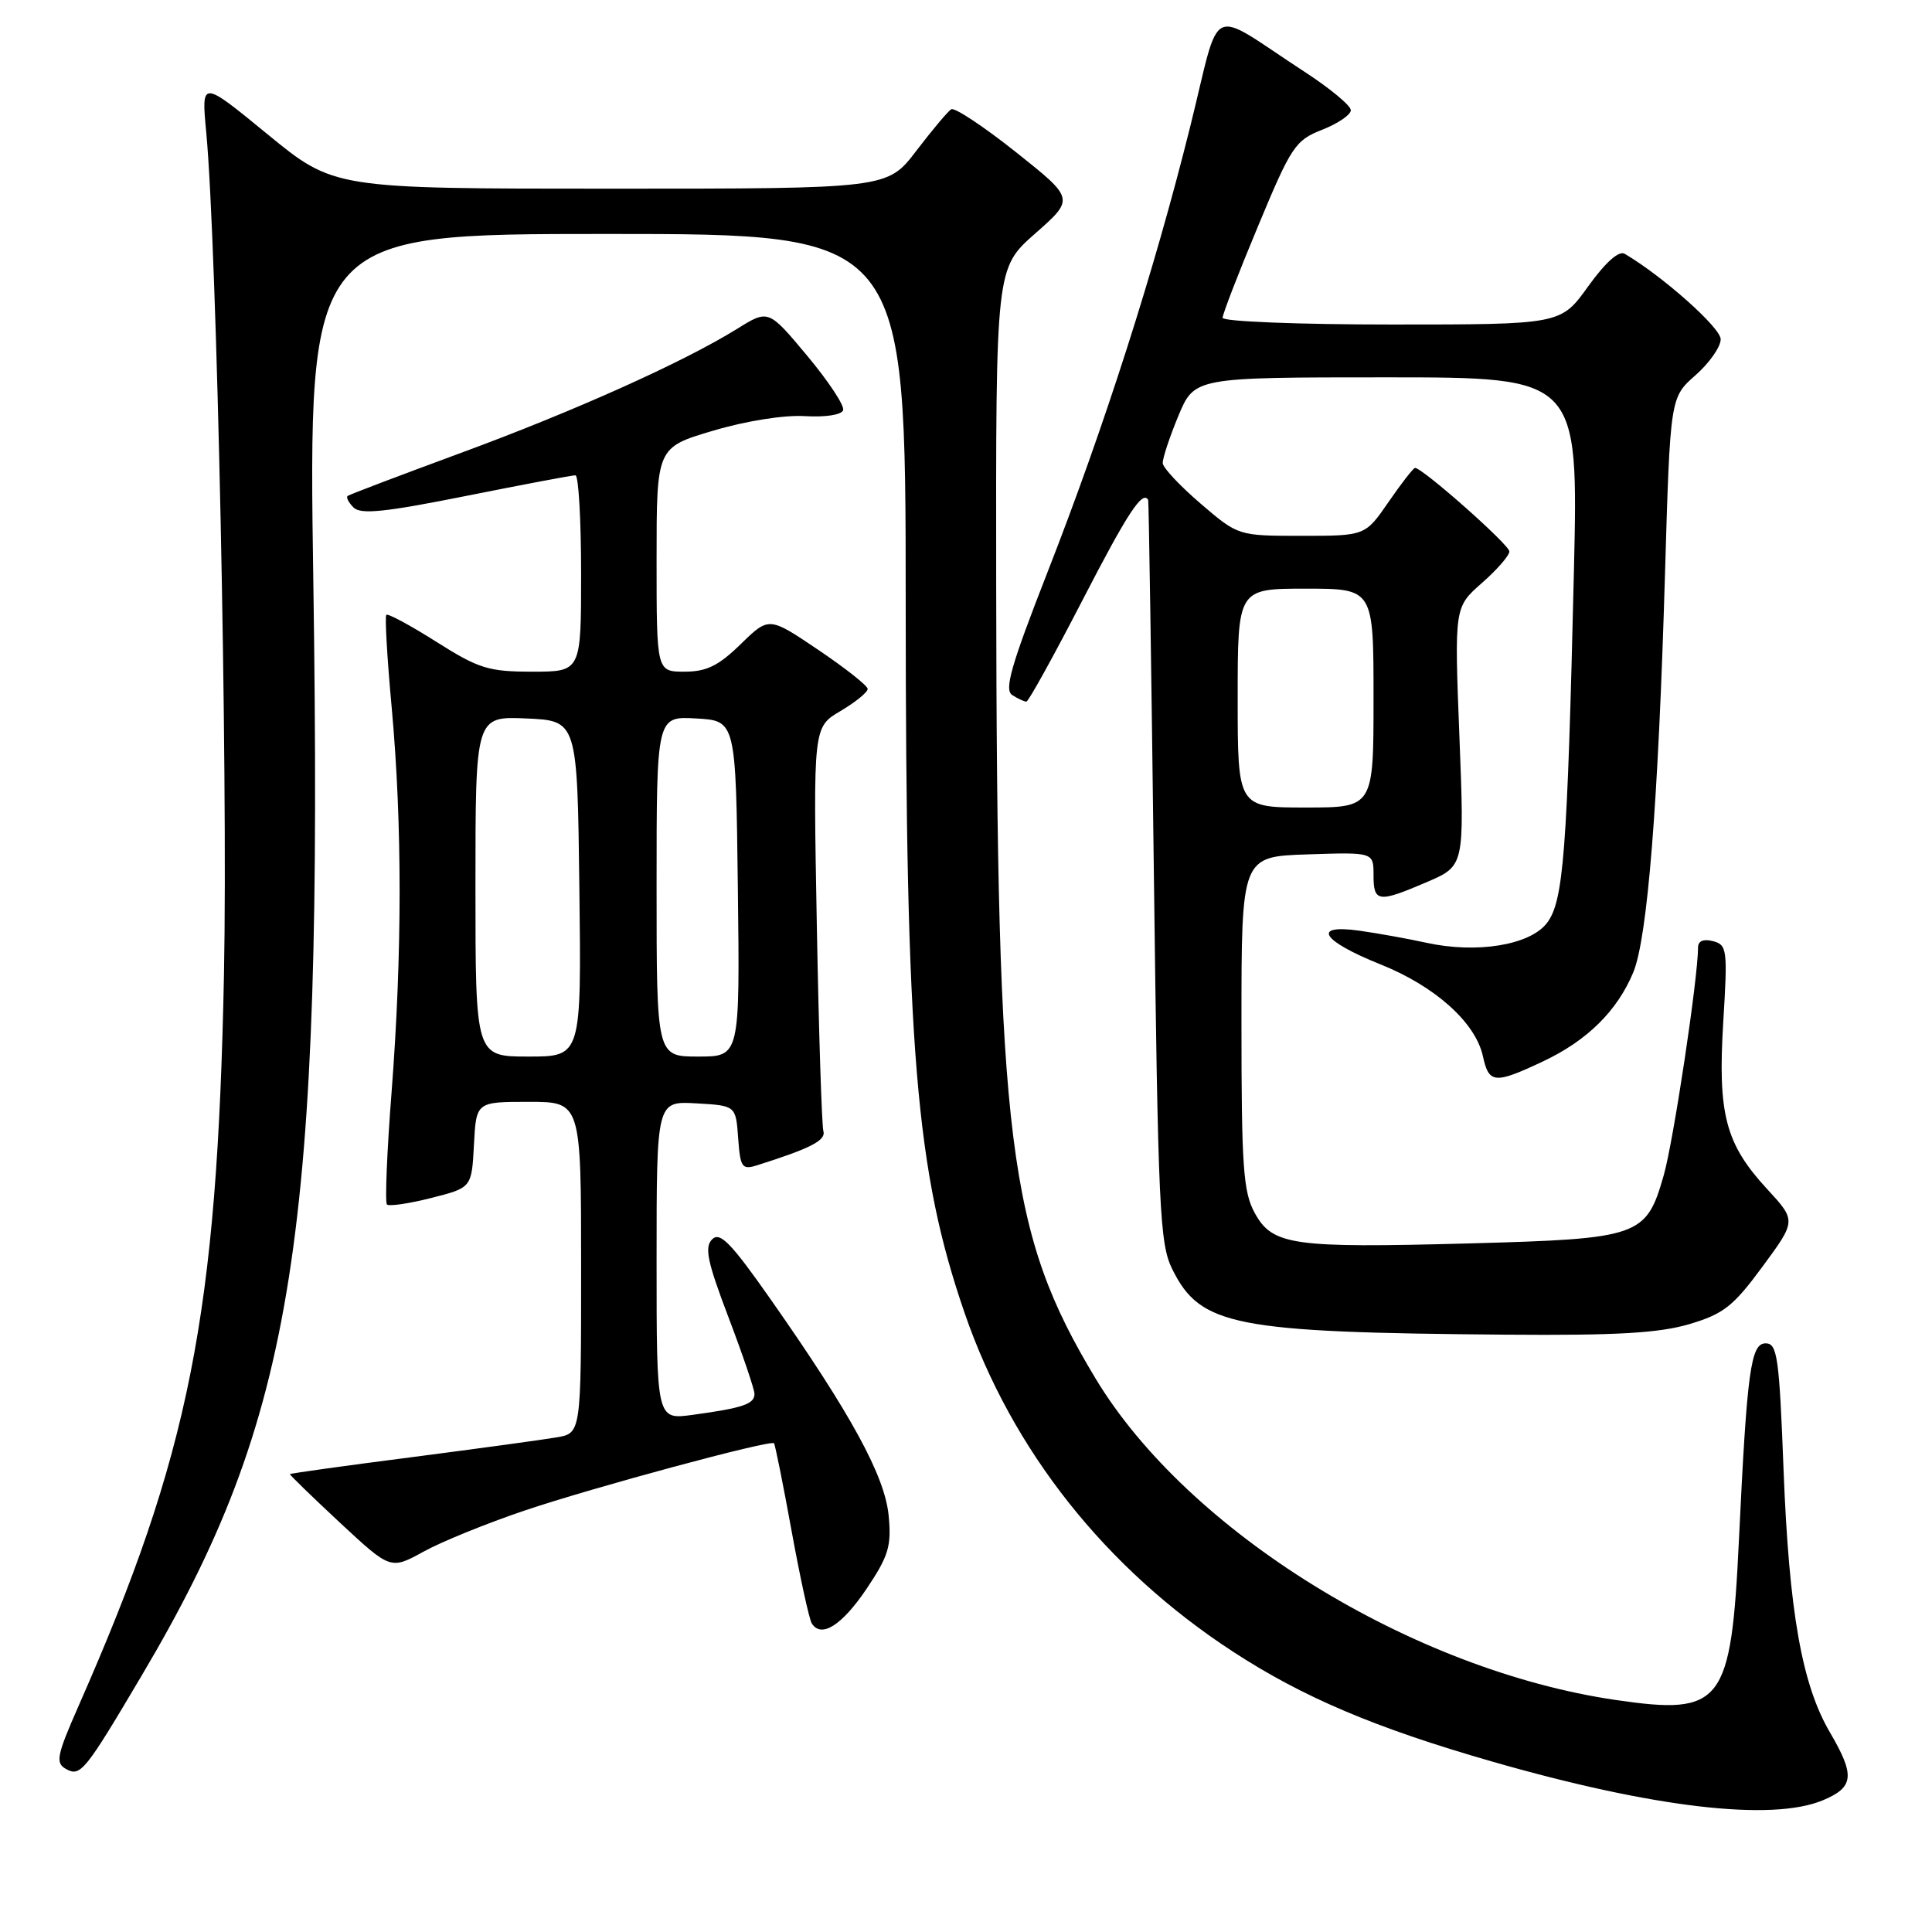 <?xml version="1.0" encoding="UTF-8" standalone="no"?>
<!DOCTYPE svg PUBLIC "-//W3C//DTD SVG 1.1//EN" "http://www.w3.org/Graphics/SVG/1.1/DTD/svg11.dtd" >
<svg xmlns="http://www.w3.org/2000/svg" xmlns:xlink="http://www.w3.org/1999/xlink" version="1.1" viewBox="0 0 256 256">
 <g >
 <path fill="currentColor"
d=" M 241.53 238.55 C 245.67 236.82 245.83 235.28 242.47 229.54 C 238.76 223.21 237.06 213.57 236.33 194.75 C 235.76 179.80 235.50 178.00 233.96 178.00 C 231.98 178.00 231.49 181.60 230.42 204.00 C 229.38 225.82 228.23 227.32 214.12 225.26 C 187.12 221.32 157.36 202.93 145.15 182.63 C 133.57 163.39 132.09 151.58 132.00 77.52 C 131.95 35.54 131.95 35.54 137.17 30.94 C 142.39 26.34 142.39 26.34 134.62 20.16 C 130.34 16.76 126.48 14.20 126.04 14.48 C 125.60 14.75 123.52 17.23 121.41 19.99 C 117.59 25.00 117.59 25.00 80.92 25.00 C 44.25 25.00 44.25 25.00 35.46 17.80 C 26.67 10.59 26.67 10.59 27.33 17.55 C 28.74 32.65 30.21 102.07 29.68 129.00 C 28.78 174.28 25.15 192.59 10.43 226.00 C 7.52 232.61 7.32 233.60 8.73 234.39 C 10.66 235.47 11.22 234.79 18.78 222.01 C 39.13 187.65 42.81 164.18 41.52 77.25 C 40.83 31.00 40.83 31.00 80.41 31.00 C 120.00 31.00 120.00 31.00 120.01 79.75 C 120.02 139.31 121.34 155.17 127.83 174.02 C 134.09 192.17 146.49 207.84 163.34 218.83 C 172.61 224.88 182.21 228.96 197.70 233.41 C 219.02 239.54 234.75 241.38 241.53 238.55 Z  M 114.85 210.49 C 117.74 206.17 118.14 204.87 117.75 200.82 C 117.25 195.58 112.78 187.38 102.15 172.22 C 96.86 164.67 95.40 163.17 94.36 164.22 C 93.32 165.26 93.73 167.19 96.51 174.50 C 98.39 179.45 99.95 184.03 99.97 184.68 C 100.00 186.04 98.44 186.57 91.75 187.48 C 87.00 188.12 87.00 188.12 87.00 167.01 C 87.00 145.90 87.00 145.90 92.25 146.20 C 97.50 146.50 97.50 146.50 97.81 150.80 C 98.09 154.71 98.32 155.03 100.31 154.41 C 107.45 152.15 109.47 151.11 109.10 149.86 C 108.89 149.11 108.49 136.76 108.23 122.42 C 107.75 96.34 107.75 96.34 111.38 94.21 C 113.37 93.03 114.99 91.71 114.97 91.28 C 114.95 90.85 112.00 88.52 108.41 86.10 C 101.89 81.70 101.89 81.70 98.15 85.35 C 95.21 88.22 93.62 89.00 90.71 89.00 C 87.00 89.00 87.00 89.00 87.00 74.15 C 87.00 59.29 87.00 59.29 94.49 57.07 C 98.87 55.77 103.91 54.97 106.66 55.14 C 109.38 55.30 111.51 54.97 111.72 54.35 C 111.92 53.75 109.77 50.51 106.95 47.13 C 101.82 40.99 101.82 40.99 97.66 43.58 C 90.57 47.98 76.13 54.47 61.00 60.04 C 53.02 62.98 46.31 65.53 46.07 65.71 C 45.83 65.89 46.18 66.58 46.85 67.25 C 47.80 68.20 51.03 67.86 61.78 65.71 C 69.33 64.20 75.84 62.97 76.25 62.98 C 76.66 62.99 77.00 68.85 77.00 76.00 C 77.00 89.00 77.00 89.00 70.54 89.00 C 64.74 89.00 63.44 88.60 57.83 85.05 C 54.39 82.87 51.40 81.26 51.19 81.47 C 50.98 81.68 51.30 87.25 51.91 93.85 C 53.30 109.16 53.30 126.36 51.89 144.66 C 51.27 152.60 51.00 159.33 51.27 159.60 C 51.54 159.87 54.18 159.49 57.13 158.74 C 62.50 157.38 62.50 157.38 62.80 151.69 C 63.10 146.00 63.10 146.00 70.05 146.00 C 77.00 146.00 77.00 146.00 77.00 167.95 C 77.00 189.91 77.00 189.91 73.75 190.46 C 71.96 190.77 63.30 191.95 54.51 193.09 C 45.71 194.22 38.47 195.23 38.42 195.33 C 38.36 195.42 41.34 198.31 45.03 201.75 C 51.75 208.00 51.75 208.00 56.12 205.60 C 58.53 204.27 64.55 201.83 69.50 200.16 C 78.58 197.09 102.09 190.75 102.56 191.24 C 102.70 191.38 103.75 196.58 104.88 202.80 C 106.01 209.01 107.22 214.55 107.56 215.10 C 108.81 217.12 111.57 215.37 114.85 210.49 Z  M 223.86 175.45 C 228.39 174.10 229.67 173.09 233.55 167.82 C 238.02 161.75 238.02 161.75 234.14 157.54 C 228.62 151.55 227.60 147.63 228.34 135.42 C 228.93 125.82 228.85 125.19 226.98 124.71 C 225.73 124.38 225.00 124.68 225.00 125.54 C 225.00 129.59 221.74 151.25 220.45 155.74 C 218.13 163.86 217.31 164.14 194.66 164.76 C 171.21 165.39 168.61 165.02 166.25 160.71 C 164.73 157.93 164.50 154.58 164.50 135.50 C 164.50 113.50 164.50 113.50 173.25 113.21 C 182.00 112.92 182.00 112.92 182.00 115.96 C 182.00 119.57 182.61 119.65 189.09 116.87 C 194.05 114.73 194.05 114.73 193.38 97.60 C 192.71 80.46 192.71 80.46 196.35 77.26 C 198.36 75.50 200.00 73.61 200.00 73.07 C 200.00 72.18 188.49 62.00 187.50 62.00 C 187.28 62.00 185.70 64.03 184.00 66.50 C 180.90 71.00 180.90 71.00 172.49 71.00 C 164.07 71.00 164.07 71.00 159.11 66.75 C 156.38 64.41 154.11 62.00 154.07 61.38 C 154.03 60.77 154.96 57.96 156.13 55.13 C 158.27 50.00 158.27 50.00 183.71 50.00 C 209.15 50.00 209.15 50.00 208.55 75.75 C 207.67 113.12 207.18 119.50 204.94 122.35 C 202.66 125.25 195.65 126.38 189.00 124.92 C 186.53 124.38 182.53 123.66 180.12 123.32 C 173.72 122.43 175.12 124.66 182.91 127.78 C 190.14 130.67 195.51 135.48 196.49 139.94 C 197.29 143.61 198.03 143.67 204.50 140.62 C 210.33 137.86 214.28 133.96 216.41 128.86 C 218.30 124.34 219.73 106.47 220.62 76.08 C 221.31 52.67 221.31 52.67 224.65 49.73 C 226.49 48.11 228.00 45.97 228.00 44.95 C 228.00 43.43 220.34 36.61 215.28 33.63 C 214.50 33.18 212.74 34.75 210.43 37.96 C 206.81 43.00 206.81 43.00 184.41 43.00 C 172.06 43.00 162.00 42.60 162.00 42.11 C 162.00 41.63 164.11 36.16 166.70 29.96 C 171.10 19.38 171.63 18.59 175.20 17.19 C 177.29 16.37 179.00 15.20 178.99 14.60 C 178.99 13.99 176.22 11.70 172.84 9.50 C 159.81 1.01 161.88 0.02 157.71 16.77 C 152.96 35.87 146.29 56.68 138.78 75.87 C 133.96 88.20 133.04 91.41 134.13 92.10 C 134.88 92.58 135.72 92.97 136.00 92.97 C 136.28 92.96 139.63 86.90 143.46 79.48 C 149.42 67.94 151.39 64.93 152.14 66.25 C 152.22 66.39 152.56 88.55 152.89 115.50 C 153.45 160.30 153.66 164.82 155.34 168.19 C 159.07 175.70 163.50 176.56 199.57 176.85 C 214.23 176.97 219.84 176.64 223.86 175.45 Z  M 63.00 117.45 C 63.00 94.91 63.00 94.91 69.75 95.20 C 76.50 95.50 76.50 95.50 76.77 117.75 C 77.04 140.00 77.04 140.00 70.02 140.00 C 63.00 140.00 63.00 140.00 63.00 117.45 Z  M 87.00 117.45 C 87.00 94.90 87.00 94.90 92.25 95.20 C 97.50 95.50 97.50 95.50 97.77 117.75 C 98.04 140.00 98.04 140.00 92.52 140.00 C 87.00 140.00 87.00 140.00 87.00 117.45 Z  M 164.00 92.50 C 164.00 78.00 164.00 78.00 173.00 78.00 C 182.00 78.00 182.00 78.00 182.00 92.50 C 182.00 107.00 182.00 107.00 173.00 107.00 C 164.00 107.00 164.00 107.00 164.00 92.50 Z "/>
</g>
</svg>